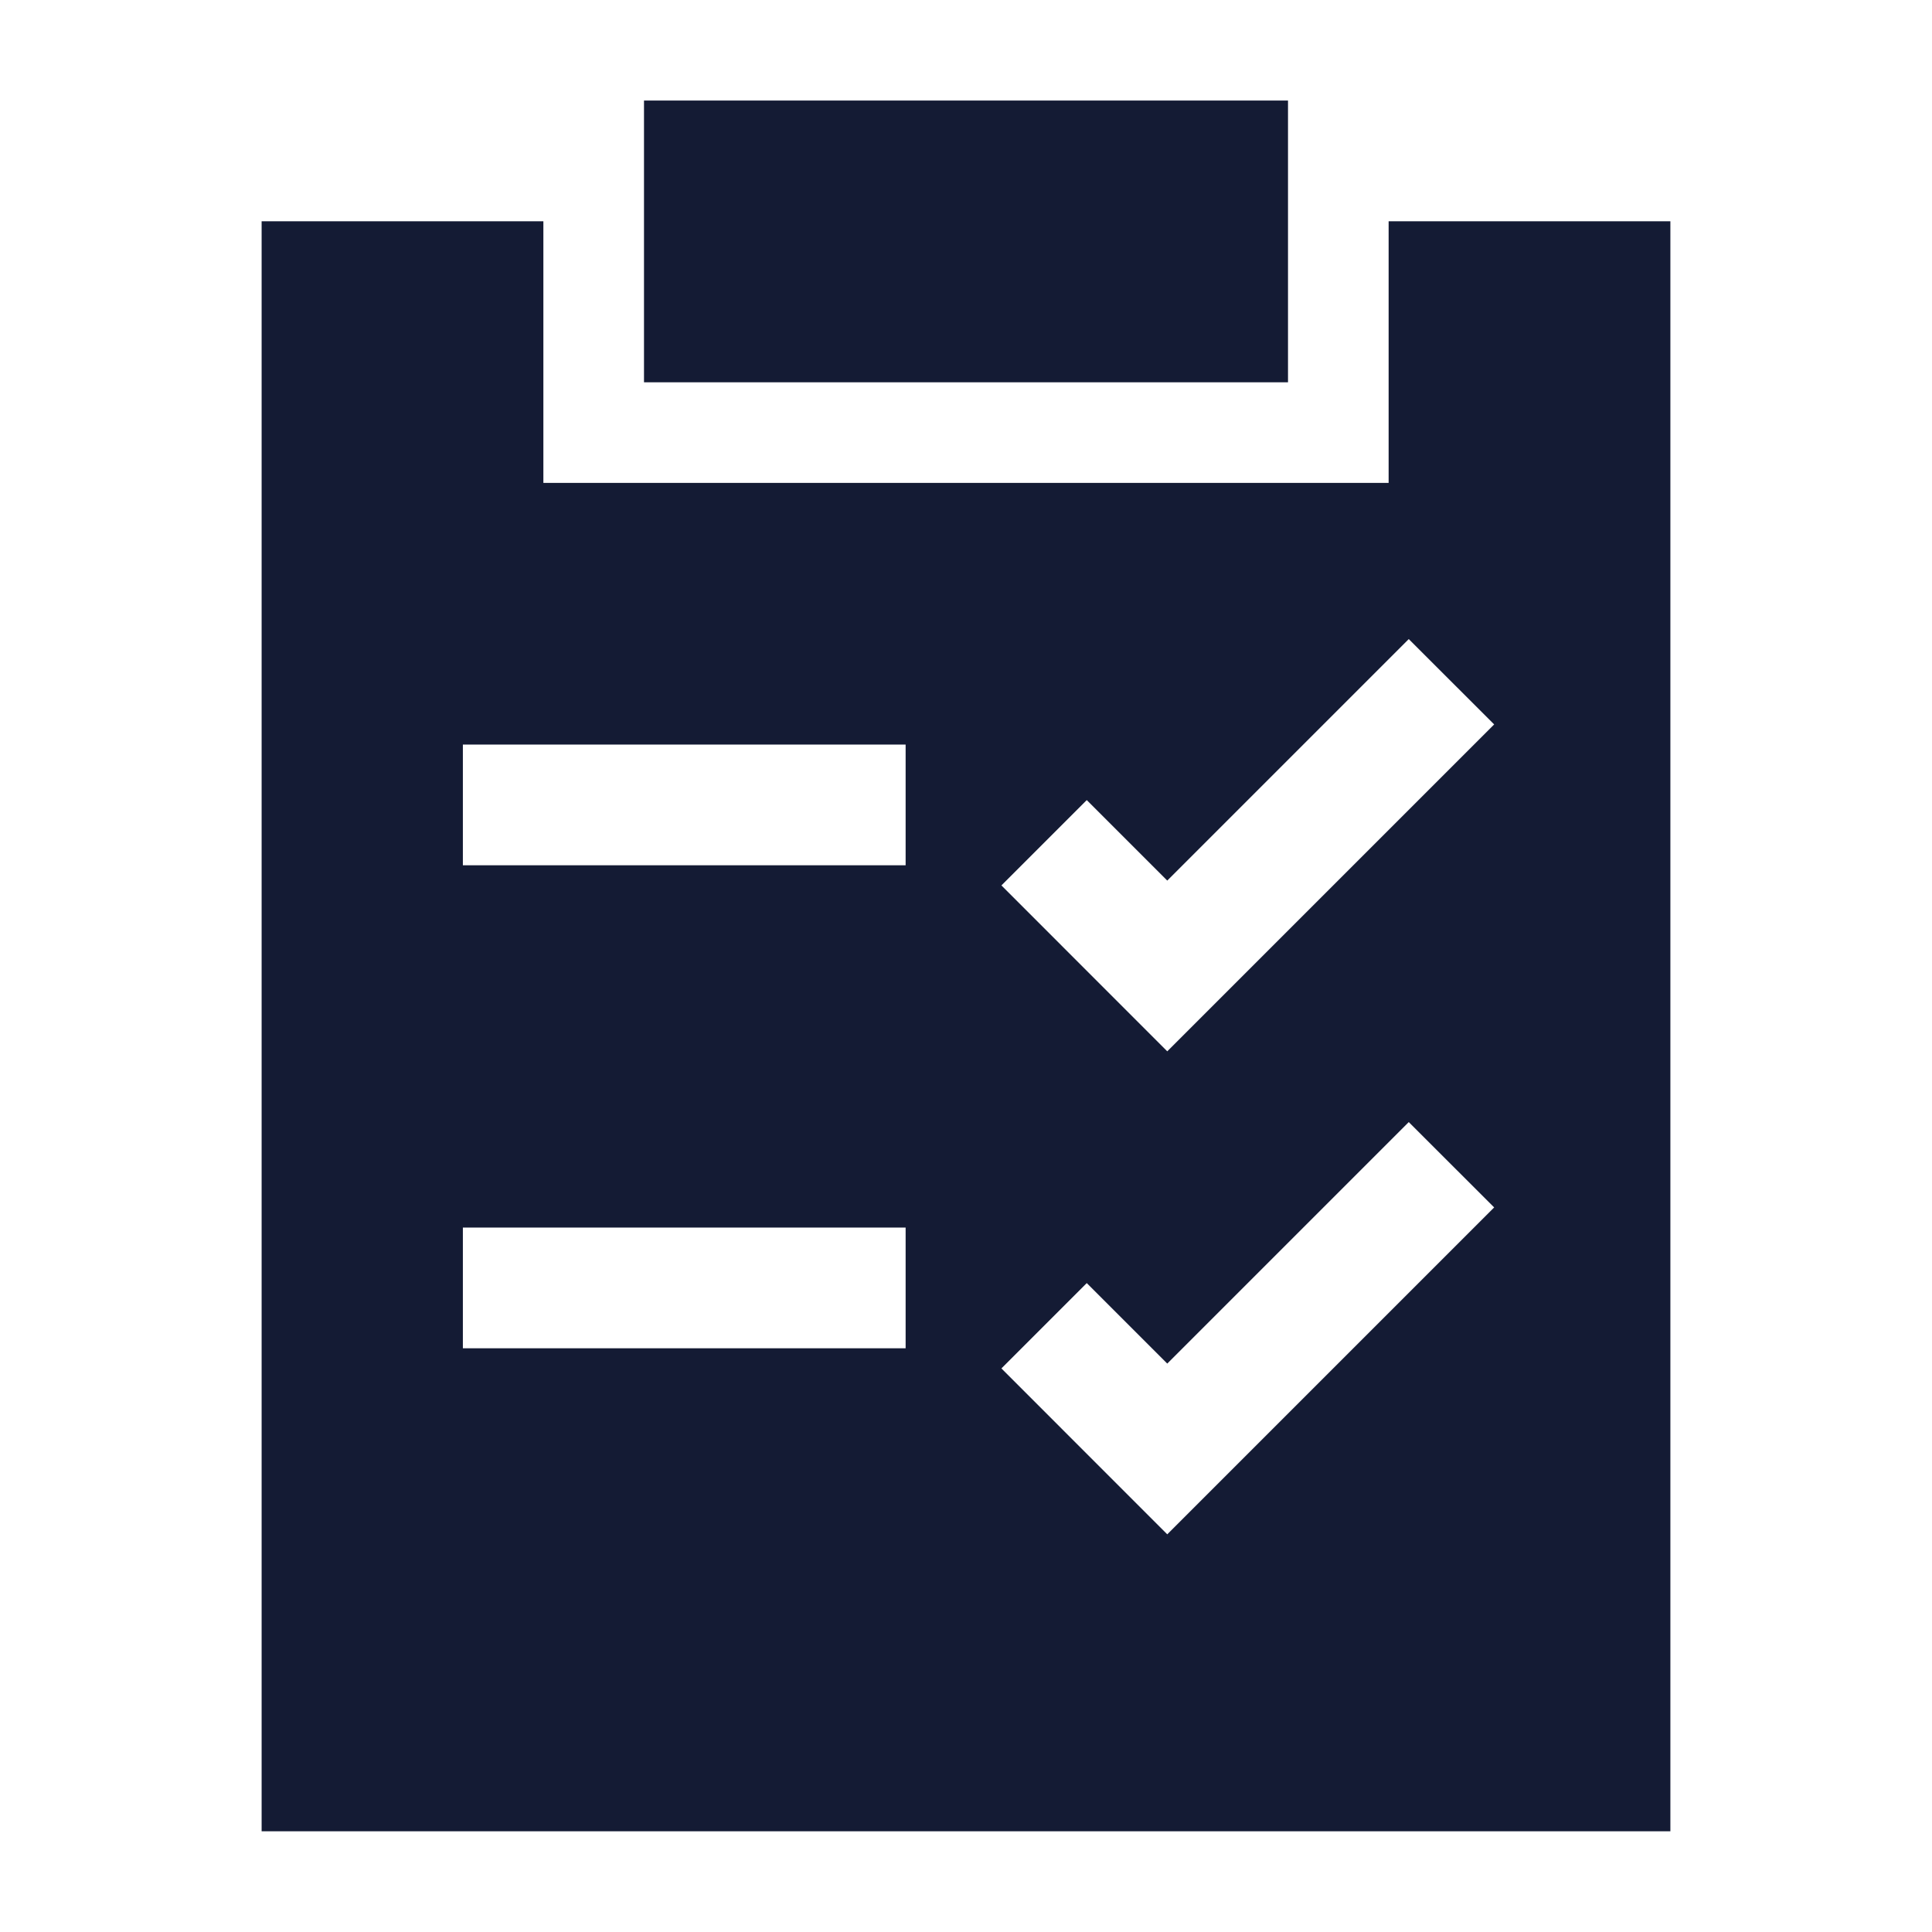 <svg width="24" height="24" viewBox="0 0 24 24" fill="none" xmlns="http://www.w3.org/2000/svg">
<path d="M8 1.249H16V4.749H8V1.249Z" fill="#141B34"/>
<path fill-rule="evenodd" clip-rule="evenodd" d="M6.75 2.749L3.25 2.749L3.25 22.749L20.75 22.749L20.75 2.749L17.25 2.749V5.999L6.75 5.999L6.75 2.749ZM5.75 9.249L11.25 9.249V10.749L5.75 10.749V9.249ZM14.5 13.06L18.561 8.999L17.5 7.939L14.5 10.939L13.5 9.939L12.44 10.999L14.5 13.06ZM5.75 15.249L11.25 15.249V16.749H5.75V15.249ZM14.5 19.06L18.561 14.999L17.5 13.939L14.5 16.939L13.5 15.939L12.44 16.999L14.5 19.06Z" fill="#141B34"/>
</svg>
